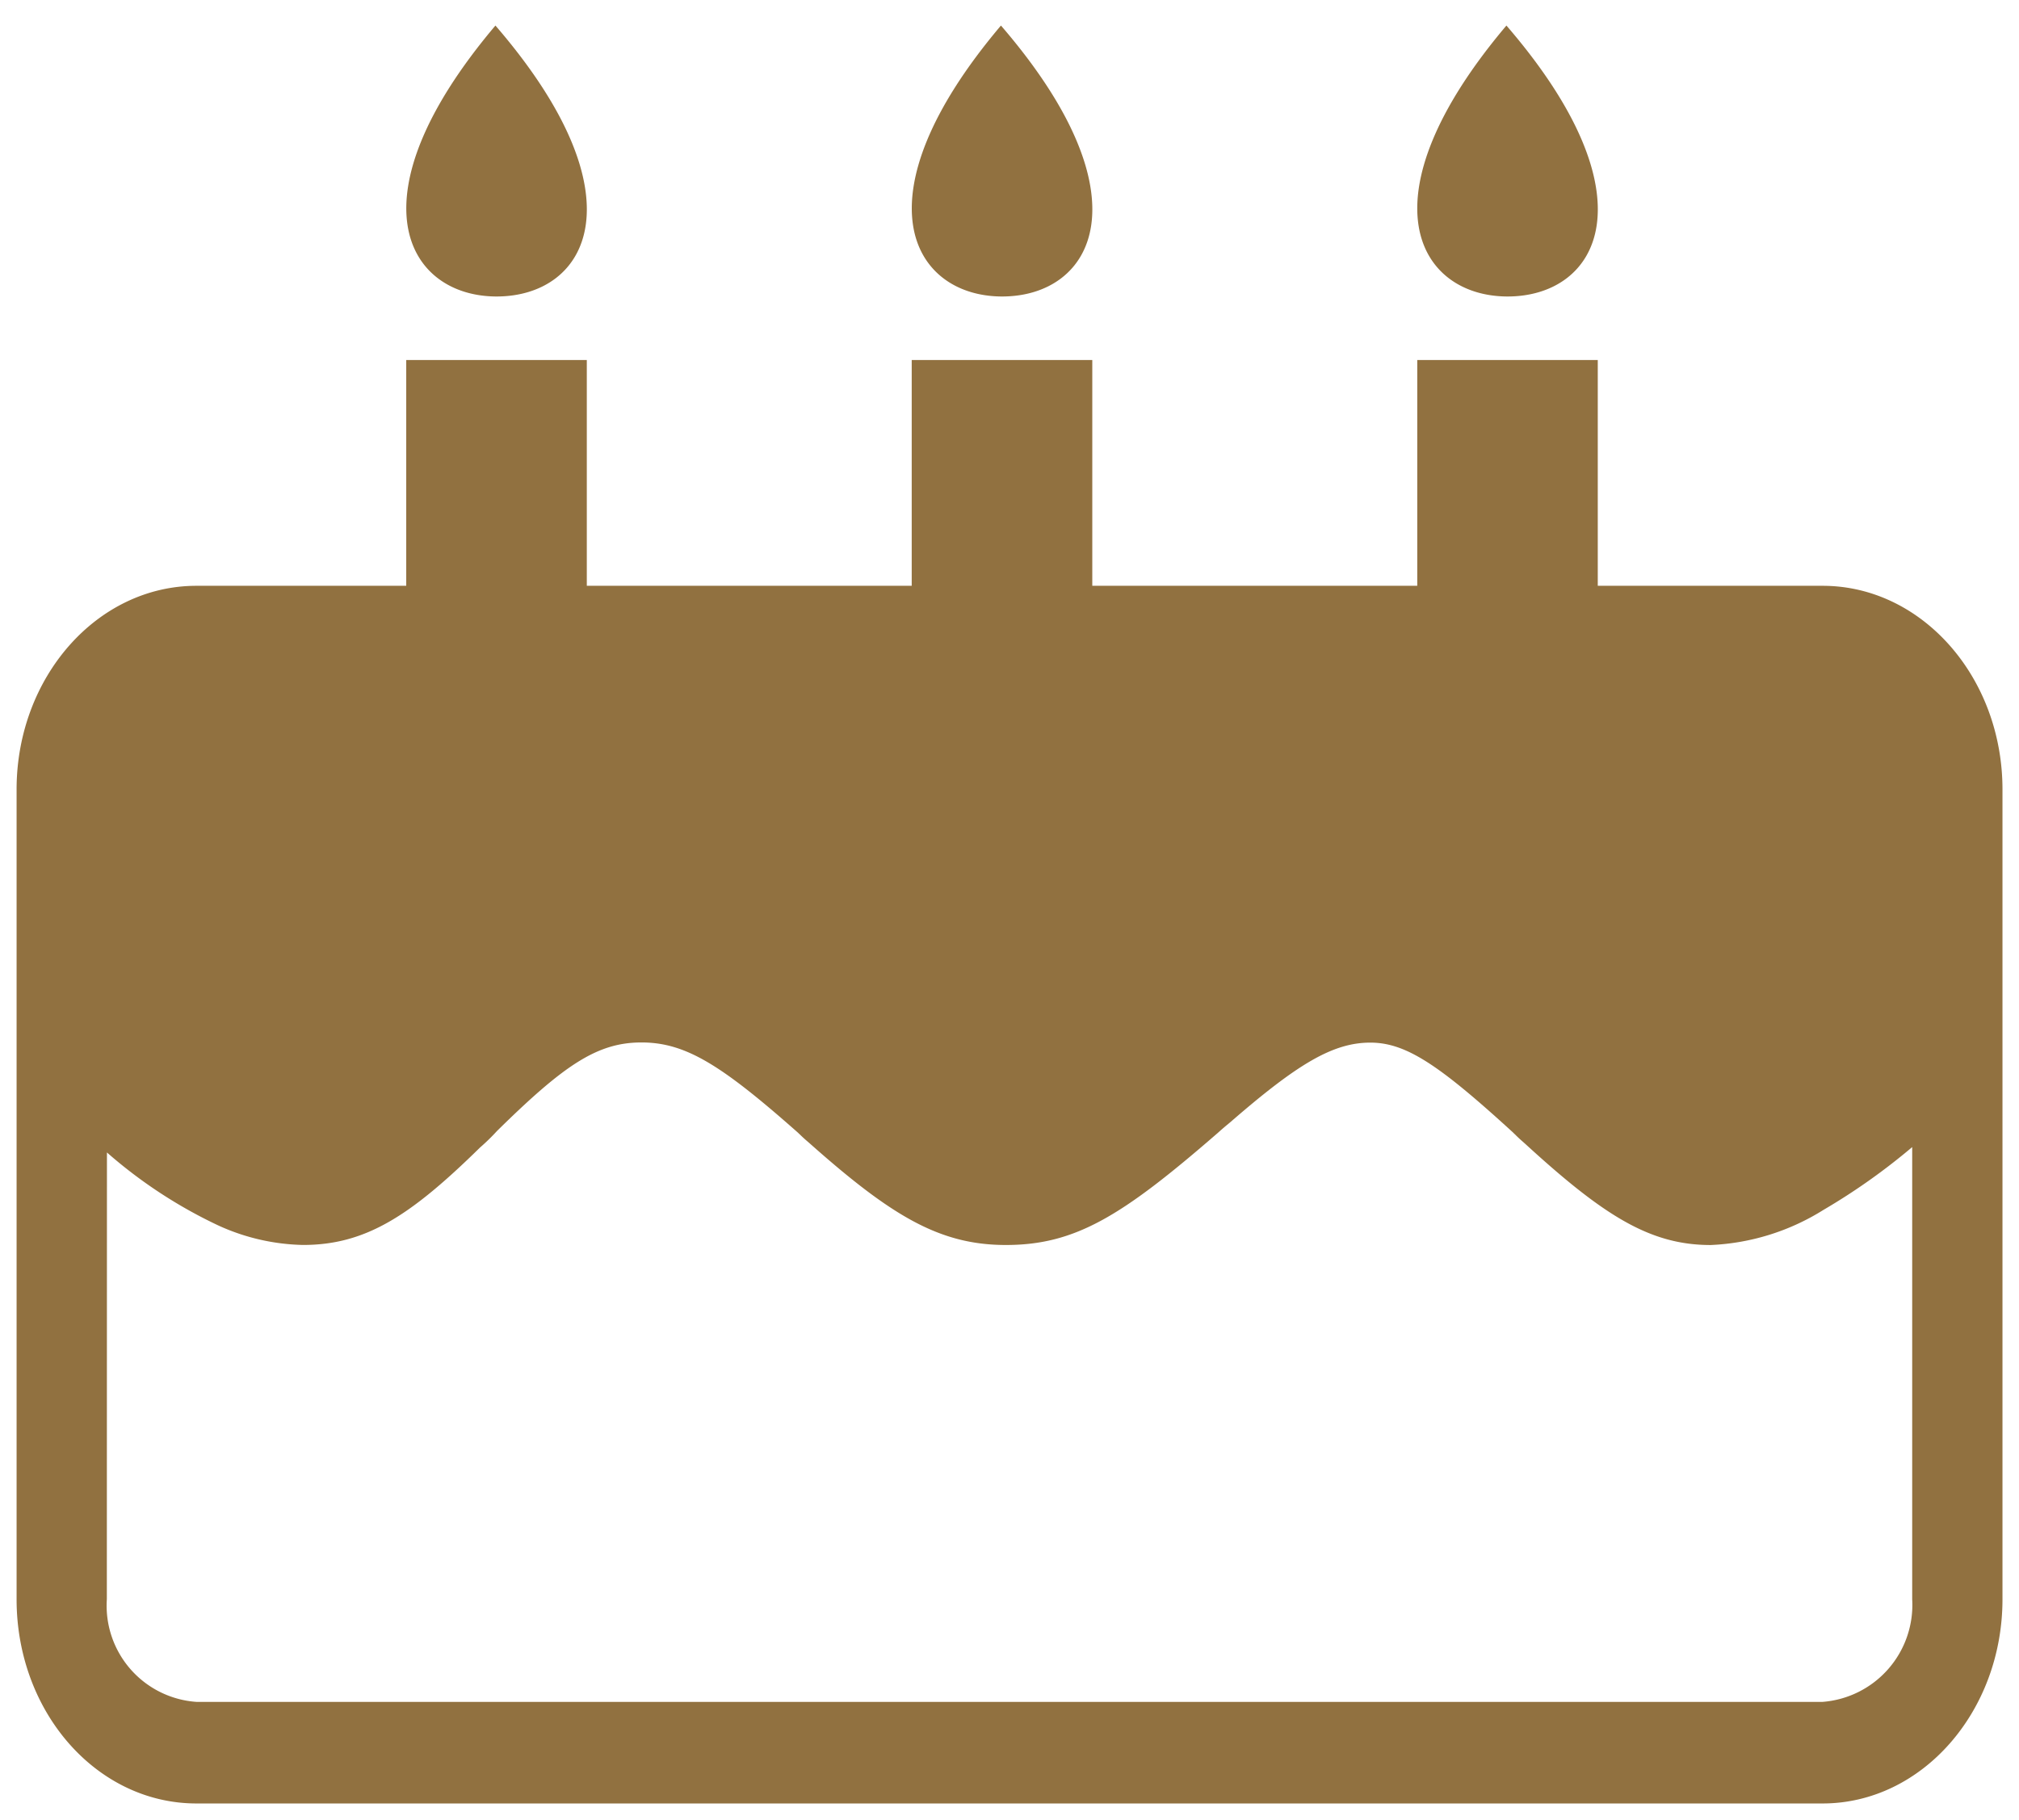 <svg xmlns="http://www.w3.org/2000/svg" width="60.848" height="54.862" viewBox="0 0 60.848 54.862">
  <g id="Birthday_Bonus" data-name="Birthday Bonus" transform="translate(0.5 0.77)">
    <path id="Union_1" data-name="Union 1" d="M5.42,53.592c-3,0-5.42-2.748-5.42-6.156V23.027c0-3.375,2.418-6.139,5.42-6.139h6.323V10.082h5.442v6.806h9.792V10.082h5.442v6.806h9.794V10.082h5.44v6.806h6.777c2.987,0,5.42,2.75,5.42,6.139V47.436c0,3.391-2.432,6.156-5.42,6.156Zm-2.7-6.156a2.907,2.907,0,0,0,2.7,3.094H54.429a2.931,2.931,0,0,0,2.7-3.094V33.807A19,19,0,0,1,54.455,35.7a6.96,6.96,0,0,1-3.4,1.059c-1.824,0-3.218-.878-5.595-3.056-.186-.164-.186-.164-.37-.345-2.221-2.03-3.217-2.7-4.291-2.7-1.13,0-2.2.644-4.222,2.4-.2.166-.2.166-.385.33-2.87,2.492-4.277,3.37-6.377,3.37-2,0-3.453-.878-5.924-3.073-.171-.148-.171-.148-.344-.314-2.312-2.045-3.387-2.718-4.715-2.718s-2.327.673-4.357,2.672a6.1,6.1,0,0,1-.505.492c-2.1,2.062-3.451,2.94-5.338,2.94a6.44,6.44,0,0,1-2.538-.581,14.351,14.351,0,0,1-3.371-2.207ZM44.9,8.167c-2.681-.029-4.384-2.979,0-8.167,4.457,5.166,2.786,8.167.034,8.167Zm-15.234,0c-2.681-.029-4.384-2.979,0-8.167,4.457,5.166,2.786,8.167.034,8.167Zm-15.235,0c-2.679-.029-4.384-2.979,0-8.167,4.458,5.166,2.786,8.167.034,8.167Z" fill="#917140" stroke="rgba(0,0,0,0)" stroke-width="1"/>
  </g>
</svg>
